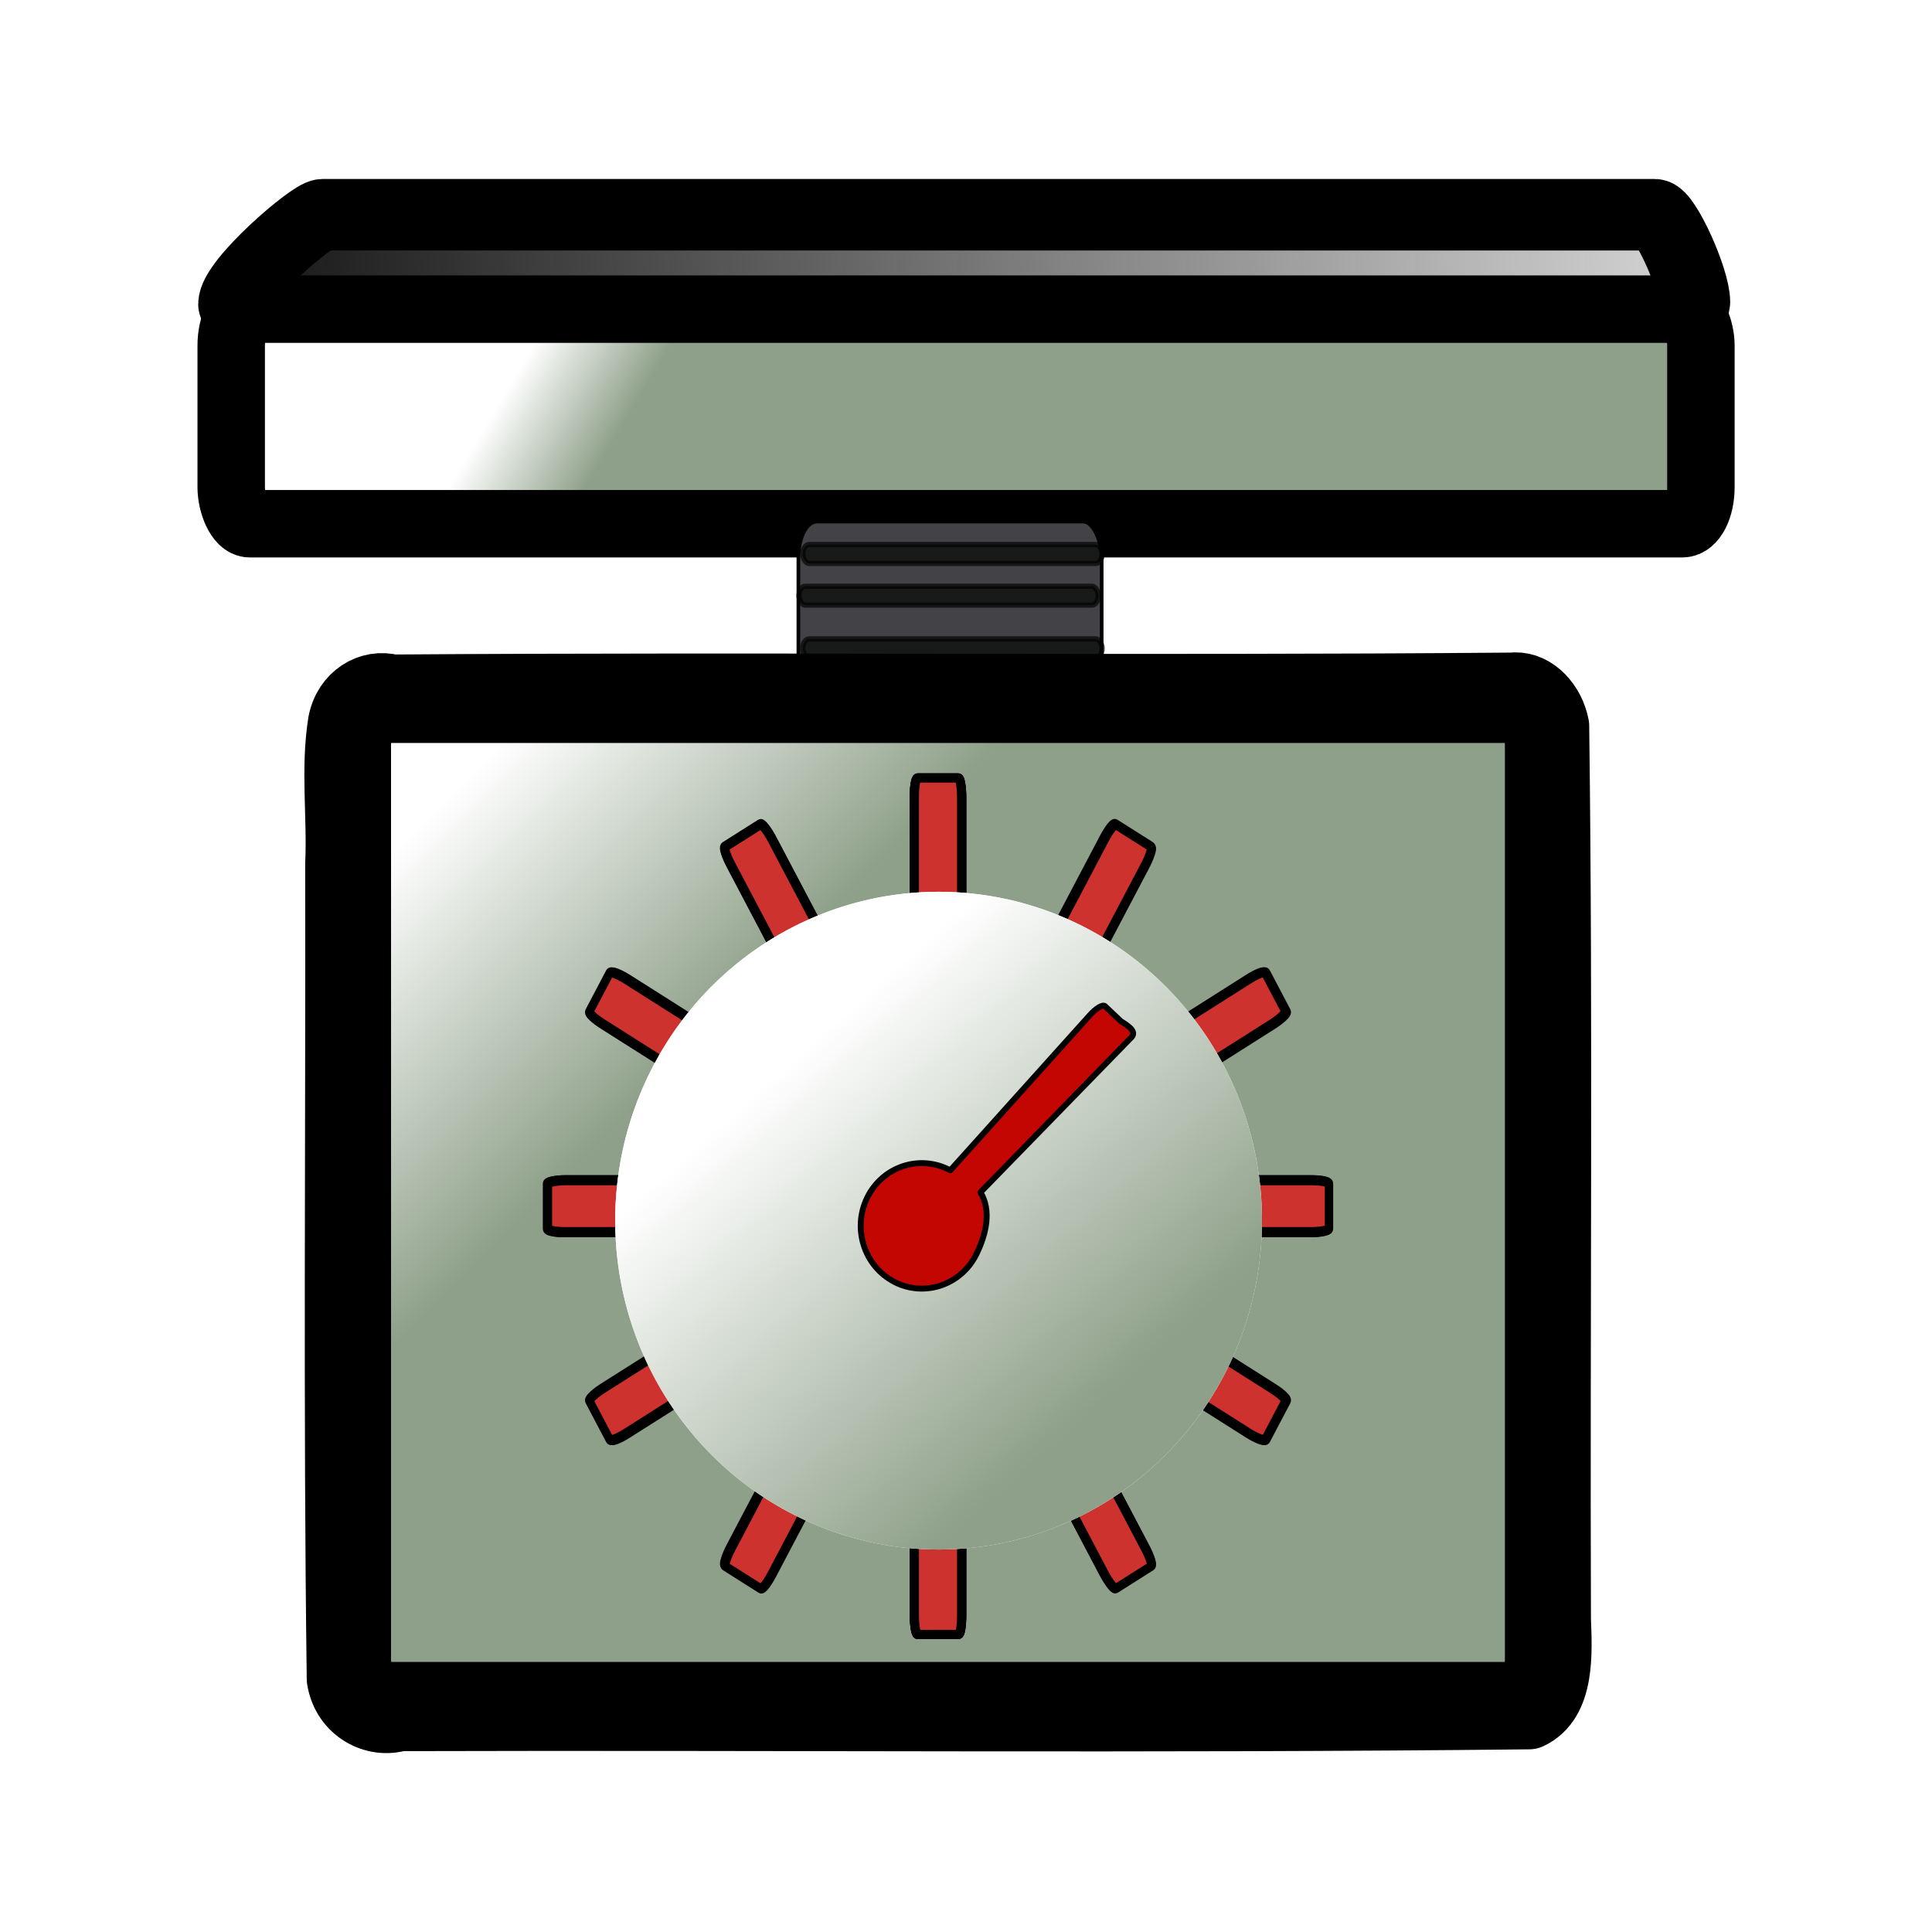 <?xml version="1.0" encoding="UTF-8" standalone="no"?>
<!-- Created with Inkscape (http://www.inkscape.org/) -->
<svg
   xmlns:dc="http://purl.org/dc/elements/1.1/"
   xmlns:cc="http://web.resource.org/cc/"
   xmlns:rdf="http://www.w3.org/1999/02/22-rdf-syntax-ns#"
   xmlns:svg="http://www.w3.org/2000/svg"
   xmlns="http://www.w3.org/2000/svg"
   xmlns:xlink="http://www.w3.org/1999/xlink"
   xmlns:sodipodi="http://sodipodi.sourceforge.net/DTD/sodipodi-0.dtd"
   xmlns:inkscape="http://www.inkscape.org/namespaces/inkscape"
   height="400"
   id="svg2"
   inkscape:version="0.44"
   sodipodi:docbase="D:\Quelltexte\Projekte\phpsurveyor\source\original art"
   sodipodi:docname="assessments.svg"
   sodipodi:version="0.32"
   width="400"
   version="1.0"
   inkscape:export-filename="D:\xampp\xampp\htdocs\phpsurveyor\admin\images\assessments.png"
   inkscape:export-xdpi="9"
   inkscape:export-ydpi="9">
  <defs
     id="defs4">
    <linearGradient
       id="linearGradient3132">
      <stop
         id="stop3134"
         offset="0"
         style="stop-color:#ffffff;stop-opacity:1;" />
      <stop
         id="stop3136"
         offset="1"
         style="stop-color:#8ea089;stop-opacity:1;" />
    </linearGradient>
    <linearGradient
       id="linearGradient2210"
       inkscape:collect="always">
      <stop
         id="stop2212"
         offset="0"
         style="stop-color:#1e1e1e;stop-opacity:1;" />
      <stop
         id="stop2214"
         offset="1"
         style="stop-color:#1e1e1e;stop-opacity:0;" />
    </linearGradient>
    <linearGradient
       id="linearGradient2200"
       inkscape:collect="always">
      <stop
         id="stop2202"
         offset="0"
         style="stop-color:#acacad;stop-opacity:1;" />
      <stop
         id="stop2204"
         offset="1"
         style="stop-color:#acacad;stop-opacity:0;" />
    </linearGradient>
    <linearGradient
       gradientUnits="userSpaceOnUse"
       id="linearGradient3170"
       inkscape:collect="always"
       x1="170.529"
       x2="715.185"
       xlink:href="#linearGradient2210"
       y1="387.791"
       y2="346.362" />
    <linearGradient
       gradientUnits="userSpaceOnUse"
       id="linearGradient3172"
       inkscape:collect="always"
       x1="107.705"
       x2="616.581"
       xlink:href="#linearGradient2200"
       y1="509.505"
       y2="335.219" />
    <radialGradient
       cx="517.555"
       cy="650.809"
       fx="474.734"
       fy="695.377"
       gradientTransform="matrix(2.054,2.724652e-6,-1.665898e-6,1.256,-731.377,-172.99)"
       gradientUnits="userSpaceOnUse"
       id="radialGradient3174"
       inkscape:collect="always"
       r="192.147"
       xlink:href="#linearGradient3132" />
    <linearGradient
       inkscape:collect="always"
       xlink:href="#linearGradient3132"
       id="linearGradient1987"
       gradientUnits="userSpaceOnUse"
       x1="240.036"
       y1="395.737"
       x2="269.963"
       y2="416.612"
       gradientTransform="matrix(0.689,0,0,0.807,-58.523,-251.092)" />
    <linearGradient
       inkscape:collect="always"
       xlink:href="#linearGradient2210"
       id="linearGradient1993"
       gradientUnits="userSpaceOnUse"
       x1="170.529"
       y1="387.791"
       x2="715.185"
       y2="346.362"
       gradientTransform="matrix(0.697,0,0,0.897,-59.346,-289.095)" />
    <linearGradient
       inkscape:collect="always"
       xlink:href="#linearGradient3132"
       id="linearGradient6426"
       x1="92.758"
       y1="161.324"
       x2="147.911"
       y2="216.765"
       gradientUnits="userSpaceOnUse" />
    <linearGradient
       inkscape:collect="always"
       xlink:href="#linearGradient3132"
       id="linearGradient9104"
       x1="201.581"
       y1="823.959"
       x2="273.956"
       y2="901.767"
       gradientUnits="userSpaceOnUse" />
    <linearGradient
       inkscape:collect="always"
       xlink:href="#linearGradient2210"
       id="linearGradient2002"
       gradientUnits="userSpaceOnUse"
       gradientTransform="matrix(0.697,0,0,0.897,-59.346,-289.095)"
       x1="170.529"
       y1="387.791"
       x2="715.185"
       y2="346.362" />
    <linearGradient
       inkscape:collect="always"
       xlink:href="#linearGradient3132"
       id="linearGradient2004"
       gradientUnits="userSpaceOnUse"
       gradientTransform="matrix(0.689,0,0,0.807,-58.523,-251.092)"
       x1="240.036"
       y1="395.737"
       x2="269.963"
       y2="416.612" />
    <linearGradient
       inkscape:collect="always"
       xlink:href="#linearGradient3132"
       id="linearGradient2006"
       gradientUnits="userSpaceOnUse"
       x1="92.758"
       y1="161.324"
       x2="147.911"
       y2="216.765" />
    <linearGradient
       inkscape:collect="always"
       xlink:href="#linearGradient3132"
       id="linearGradient2008"
       gradientUnits="userSpaceOnUse"
       x1="201.581"
       y1="823.959"
       x2="273.956"
       y2="901.767" />
  </defs>
  <sodipodi:namedview
     bordercolor="#666666"
     borderopacity="1.0"
     id="base"
     inkscape:current-layer="layer1"
     inkscape:cx="200"
     inkscape:cy="285.8857"
     inkscape:document-units="px"
     inkscape:pageopacity="0.0"
     inkscape:pageshadow="2"
     inkscape:window-height="968"
     inkscape:window-width="1280"
     inkscape:window-x="-4"
     inkscape:window-y="-4"
     inkscape:zoom="1.93"
     pagecolor="#ffffff"
     width="400px"
     height="400px" />
  <g
     id="layer1"
     inkscape:groupmode="layer"
     inkscape:label="Layer 1">
    <use
       height="1052.362"
       id="use4224"
       inkscape:tiled-clone-of="#g4212"
       transform="matrix(0.866,-0.5,0.5,0.866,182.494,404.192)"
       width="744.094"
       x="0"
       xlink:href="#g4212"
       y="0" />
    <g
       id="g1971"
       transform="matrix(0.931,0,0,0.931,7.034,14.342)">
      <rect
         y="138.022"
         x="70.074"
         width="262.698"
         style="fill:#e5e5e3;fill-opacity:1;stroke:black;stroke-width:2.299;stroke-linecap:round;stroke-linejoin:round;stroke-miterlimit:4;stroke-dasharray:none;stroke-opacity:1"
         ry="8.122"
         rx="4.11"
         id="rect3114"
         height="219.343" />
      <rect
         height="47.72"
         id="rect2182"
         rx="4.11"
         ry="8.122"
         style="fill:#fefeff;fill-opacity:1;stroke:black;stroke-width:1.241;stroke-linecap:round;stroke-linejoin:round;stroke-miterlimit:4;stroke-dasharray:none;stroke-opacity:1"
         width="301.335"
         x="59.564"
         y="38.116" />
      <path
         sodipodi:nodetypes="ccccccccc"
         id="rect2208"
         d="M 64.168,32.348 L 360.441,32.348 C 362.743,32.348 369.258,46.737 369.258,51.738 L 364.595,76.359 C 364.595,81.36 362.743,85.386 360.441,85.386 L 64.168,85.386 C 61.866,85.386 60.014,81.36 60.014,76.359 L 44.47,52.256 C 44.47,47.255 61.866,32.348 64.168,32.348 z "
         style="fill:url(#linearGradient2002);fill-opacity:1;stroke:black;stroke-width:15.899;stroke-linecap:round;stroke-linejoin:round;stroke-miterlimit:4;stroke-opacity:1" />
      <rect
         height="47.72"
         id="rect1307"
         rx="4.11"
         ry="8.122"
         style="fill:#fefeff;fill-opacity:1;stroke:black;stroke-width:1.293;stroke-linecap:round;stroke-linejoin:round;stroke-miterlimit:4;stroke-dasharray:none;stroke-opacity:1"
         width="326.838"
         x="43.86"
         y="53.34" />
      <path
         d="M 358.08,38.771 L 368.875,53.759"
         id="path2184"
         style="fill:none;fill-opacity:0.75;fill-rule:evenodd;stroke:black;stroke-width:0.746px;stroke-linecap:butt;stroke-linejoin:miter;stroke-opacity:1" />
      <path
         d="M 62.22,37.834 L 45.028,54.696"
         id="path2186"
         style="fill:none;fill-opacity:0.75;fill-rule:evenodd;stroke:black;stroke-width:0.746px;stroke-linecap:butt;stroke-linejoin:miter;stroke-opacity:1" />
      <rect
         height="47.72"
         id="rect2190"
         rx="4.11"
         ry="8.122"
         style="fill:url(#linearGradient2004);fill-opacity:1;stroke:black;stroke-width:15;stroke-linecap:round;stroke-linejoin:bevel;stroke-miterlimit:4;stroke-dasharray:none;stroke-opacity:1"
         width="326.838"
         x="43.86"
         y="53.34" />
      <rect
         height="38.103"
         id="rect3097"
         rx="4.11"
         ry="8.122"
         style="fill:#434347;fill-opacity:1;stroke:black;stroke-width:0.805;stroke-linecap:round;stroke-linejoin:round;stroke-miterlimit:4;stroke-dasharray:none;stroke-opacity:1"
         width="67.454"
         x="169.989"
         y="100.59" />
      <rect
         y="142.326"
         x="70.074"
         width="262.698"
         style="fill:url(#linearGradient2006);fill-opacity:1;fill-rule:evenodd;stroke:black;stroke-width:2.299;stroke-linecap:round;stroke-linejoin:round;stroke-miterlimit:4;stroke-dasharray:none;stroke-opacity:1"
         ry="8.122"
         rx="4.11"
         id="rect3099"
         height="219.343" />
      <path
         style="fill:#fefcfe;fill-opacity:1;stroke:black;stroke-width:15;stroke-linecap:round;stroke-linejoin:round;stroke-miterlimit:4;stroke-dasharray:none;stroke-opacity:1"
         id="rect3105"
         d="M 329.377,137.169 C 329.184,137.174 328.991,137.198 328.796,137.22 C 245.752,137.931 162.703,137.052 79.659,137.649 C 74.779,136.297 69.509,139.464 68.418,145.369 C 66.777,155.65 68.296,166.282 67.815,176.702 C 67.93,237.121 67.358,297.571 68.159,357.969 C 69.24,364.842 75.823,368.224 81.231,366.522 C 164.984,366.272 248.766,367.029 332.5,366.118 C 339.674,362.783 339.013,352.051 338.745,344.649 C 338.51,278.444 339.218,212.21 338.357,146.025 C 337.443,141.223 333.679,137.076 329.377,137.169 z M 75.976,142.316 C 75.994,142.316 76.002,142.316 76.019,142.316 L 330.497,142.316 C 332.774,142.316 334.61,145.94 334.61,150.44 L 334.61,353.554 C 334.61,358.054 332.774,361.678 330.497,361.678 L 76.019,361.678 C 73.743,361.678 71.906,358.054 71.906,353.554 L 71.906,150.44 C 71.906,145.975 73.724,142.372 75.976,142.316 z " />
      <rect
         height="4.205"
         id="rect7326"
         rx="1.429"
         ry="2.415"
         style="opacity:0.672;fill:#000601;fill-opacity:0.969;fill-rule:evenodd;stroke:black;stroke-width:1.164;stroke-linecap:round;stroke-linejoin:round;stroke-miterlimit:4;stroke-dasharray:none;stroke-opacity:1"
         width="66.587"
         x="170.964"
         y="105.689" />
      <rect
         height="4.205"
         id="rect8203"
         rx="1.429"
         ry="2.415"
         style="opacity:0.672;fill:#000601;fill-opacity:0.969;fill-rule:evenodd;stroke:black;stroke-width:1.164;stroke-linecap:round;stroke-linejoin:round;stroke-miterlimit:4;stroke-dasharray:none;stroke-opacity:1"
         width="66.587"
         x="170.116"
         y="114.962" />
      <rect
         height="4.205"
         id="rect8201"
         rx="1.429"
         ry="2.415"
         style="opacity:0.672;fill:#000601;fill-opacity:0.969;fill-rule:evenodd;stroke:black;stroke-width:1.164;stroke-linecap:round;stroke-linejoin:round;stroke-miterlimit:4;stroke-dasharray:none;stroke-opacity:1"
         width="66.587"
         x="170.964"
         y="126.679" />
      <rect
         y="157.608"
         x="195.78"
         width="10.523"
         style="fill:#cd322f;fill-opacity:1;fill-rule:evenodd;stroke:black;stroke-width:2.051;stroke-linecap:round;stroke-linejoin:round;stroke-miterlimit:4;stroke-dasharray:none;stroke-opacity:1"
         ry="4.177"
         rx="0.716"
         inkscape:tile-w="18.970851"
         inkscape:tile-h="266.89104"
         inkscape:tile-cy="853.75946"
         inkscape:tile-cx="234.59115"
         id="rect6401"
         height="190.461" />
      <use
         y="0"
         xlink:href="#rect6401"
         x="0"
         width="744.094"
         inkscape:tiled-clone-of="#rect6401"
         id="use6403"
         height="1052.362" />
      <use
         y="0"
         xlink:href="#rect6401"
         x="0"
         width="744.094"
         transform="matrix(0.866,0.548,-0.456,0.866,142.18,-76.393)"
         inkscape:tiled-clone-of="#rect6401"
         id="use6405"
         height="1052.362" />
      <use
         y="0"
         xlink:href="#rect6401"
         x="0"
         width="744.094"
         transform="matrix(0.5,0.95,-0.789,0.5,300.132,-64.568)"
         inkscape:tiled-clone-of="#rect6401"
         id="use6407"
         height="1052.362" />
      <use
         y="0"
         xlink:href="#rect6401"
         x="0"
         width="744.094"
         transform="matrix(0,1.097,-0.912,0,431.533,32.305)"
         inkscape:tiled-clone-of="#rect6401"
         id="use6409"
         height="1052.362" />
      <use
         y="0"
         xlink:href="#rect6401"
         x="0"
         width="744.094"
         transform="matrix(-0.5,0.95,-0.789,-0.5,501.173,188.27)"
         inkscape:tiled-clone-of="#rect6401"
         id="use6411"
         height="1052.362" />
      <use
         y="0"
         xlink:href="#rect6401"
         x="0"
         width="744.094"
         transform="matrix(-0.866,0.548,-0.456,-0.866,490.394,361.536)"
         inkscape:tiled-clone-of="#rect6401"
         id="use6413"
         height="1052.362" />
      <use
         y="0"
         xlink:href="#rect6401"
         x="0"
         width="744.094"
         transform="matrix(-1,0,0,-1,402.082,505.677)"
         style="stroke:none"
         inkscape:tiled-clone-of="#rect6401"
         id="use6415"
         height="1052.362" />
      <use
         y="0"
         xlink:href="#rect6401"
         x="0"
         width="744.094"
         transform="matrix(-0.866,-0.548,0.456,-0.866,259.902,582.069)"
         inkscape:tiled-clone-of="#rect6401"
         id="use6417"
         height="1052.362" />
      <use
         y="0"
         xlink:href="#rect6401"
         x="0"
         width="744.094"
         transform="matrix(-0.5,-0.95,0.789,-0.5,101.951,570.245)"
         inkscape:tiled-clone-of="#rect6401"
         id="use6419"
         height="1052.362" />
      <use
         y="0"
         xlink:href="#rect6401"
         x="0"
         width="744.094"
         transform="matrix(0,-1.097,0.912,0,-29.45,473.372)"
         inkscape:tiled-clone-of="#rect6401"
         id="use6421"
         height="1052.362" />
      <use
         y="0"
         xlink:href="#rect6401"
         x="0"
         width="744.094"
         transform="matrix(0.5,-0.95,0.789,0.5,-99.091,317.407)"
         inkscape:tiled-clone-of="#rect6401"
         id="use6423"
         height="1052.362" />
      <use
         y="0"
         xlink:href="#rect6401"
         x="0"
         width="744.094"
         transform="matrix(0.866,-0.548,0.456,0.866,-88.311,144.14)"
         style="stroke:#55795a;stroke-opacity:1"
         inkscape:tiled-clone-of="#rect6401"
         id="use6425"
         height="1052.362" />
      <path
         transform="matrix(0.981,0,0,0.946,-30.349,-557.89)"
         style="fill:#fcfefc;fill-opacity:1;fill-rule:evenodd;stroke:none;stroke-width:2.976;stroke-linecap:round;stroke-linejoin:round;stroke-miterlimit:4;stroke-dasharray:none;stroke-opacity:1"
         sodipodi:type="arc"
         sodipodi:start="1.2911122"
         sodipodi:ry="77.308449"
         sodipodi:rx="73.309738"
         sodipodi:open="true"
         sodipodi:end="7.5695828"
         sodipodi:cy="860.42395"
         sodipodi:cx="235.92406"
         id="path6427"
         d="M 256.161,934.728 A 73.31,77.308 0 1 1 256.493,934.627" />
      <path
         transform="matrix(0.981,0,0,0.946,-30.349,-557.89)"
         style="fill:url(#linearGradient2008);fill-opacity:1;fill-rule:evenodd;stroke:none;stroke-width:2.976;stroke-linecap:round;stroke-linejoin:round;stroke-miterlimit:4;stroke-dasharray:none;stroke-opacity:1"
         sodipodi:type="arc"
         sodipodi:start="1.2911122"
         sodipodi:ry="77.308449"
         sodipodi:rx="73.309738"
         sodipodi:open="true"
         sodipodi:end="7.5695828"
         sodipodi:cy="860.42395"
         sodipodi:cx="235.92406"
         id="path6429"
         d="M 256.161,934.728 A 73.31,77.308 0 1 1 256.493,934.627" />
      <path
         sodipodi:nodetypes="cccssccsccccc"
         d="M 238.154,208.327 C 237.66,207.929 236.186,208.811 234.825,210.326 L 203.78,244.852 C 203.706,244.812 203.621,244.782 203.546,244.744 C 196.842,241.286 188.67,244.052 185.302,250.933 C 181.933,257.813 184.638,266.211 191.341,269.668 L 191.4,269.705 C 198.099,273.12 206.236,270.329 209.594,263.469 C 211.813,258.936 212.938,253.745 210.478,249.744 L 244.122,215.207 C 245.506,213.668 242.102,212.067 241.632,211.622 L 238.174,208.346 C 238.166,208.339 238.162,208.333 238.154,208.327 z "
         id="path6448"
         style="fill:#c30601;fill-opacity:1;fill-rule:evenodd;stroke:black;stroke-width:1.309;stroke-linecap:round;stroke-linejoin:round;stroke-miterlimit:4;stroke-dasharray:none;stroke-opacity:1" />
    </g>
  </g>
</svg>
